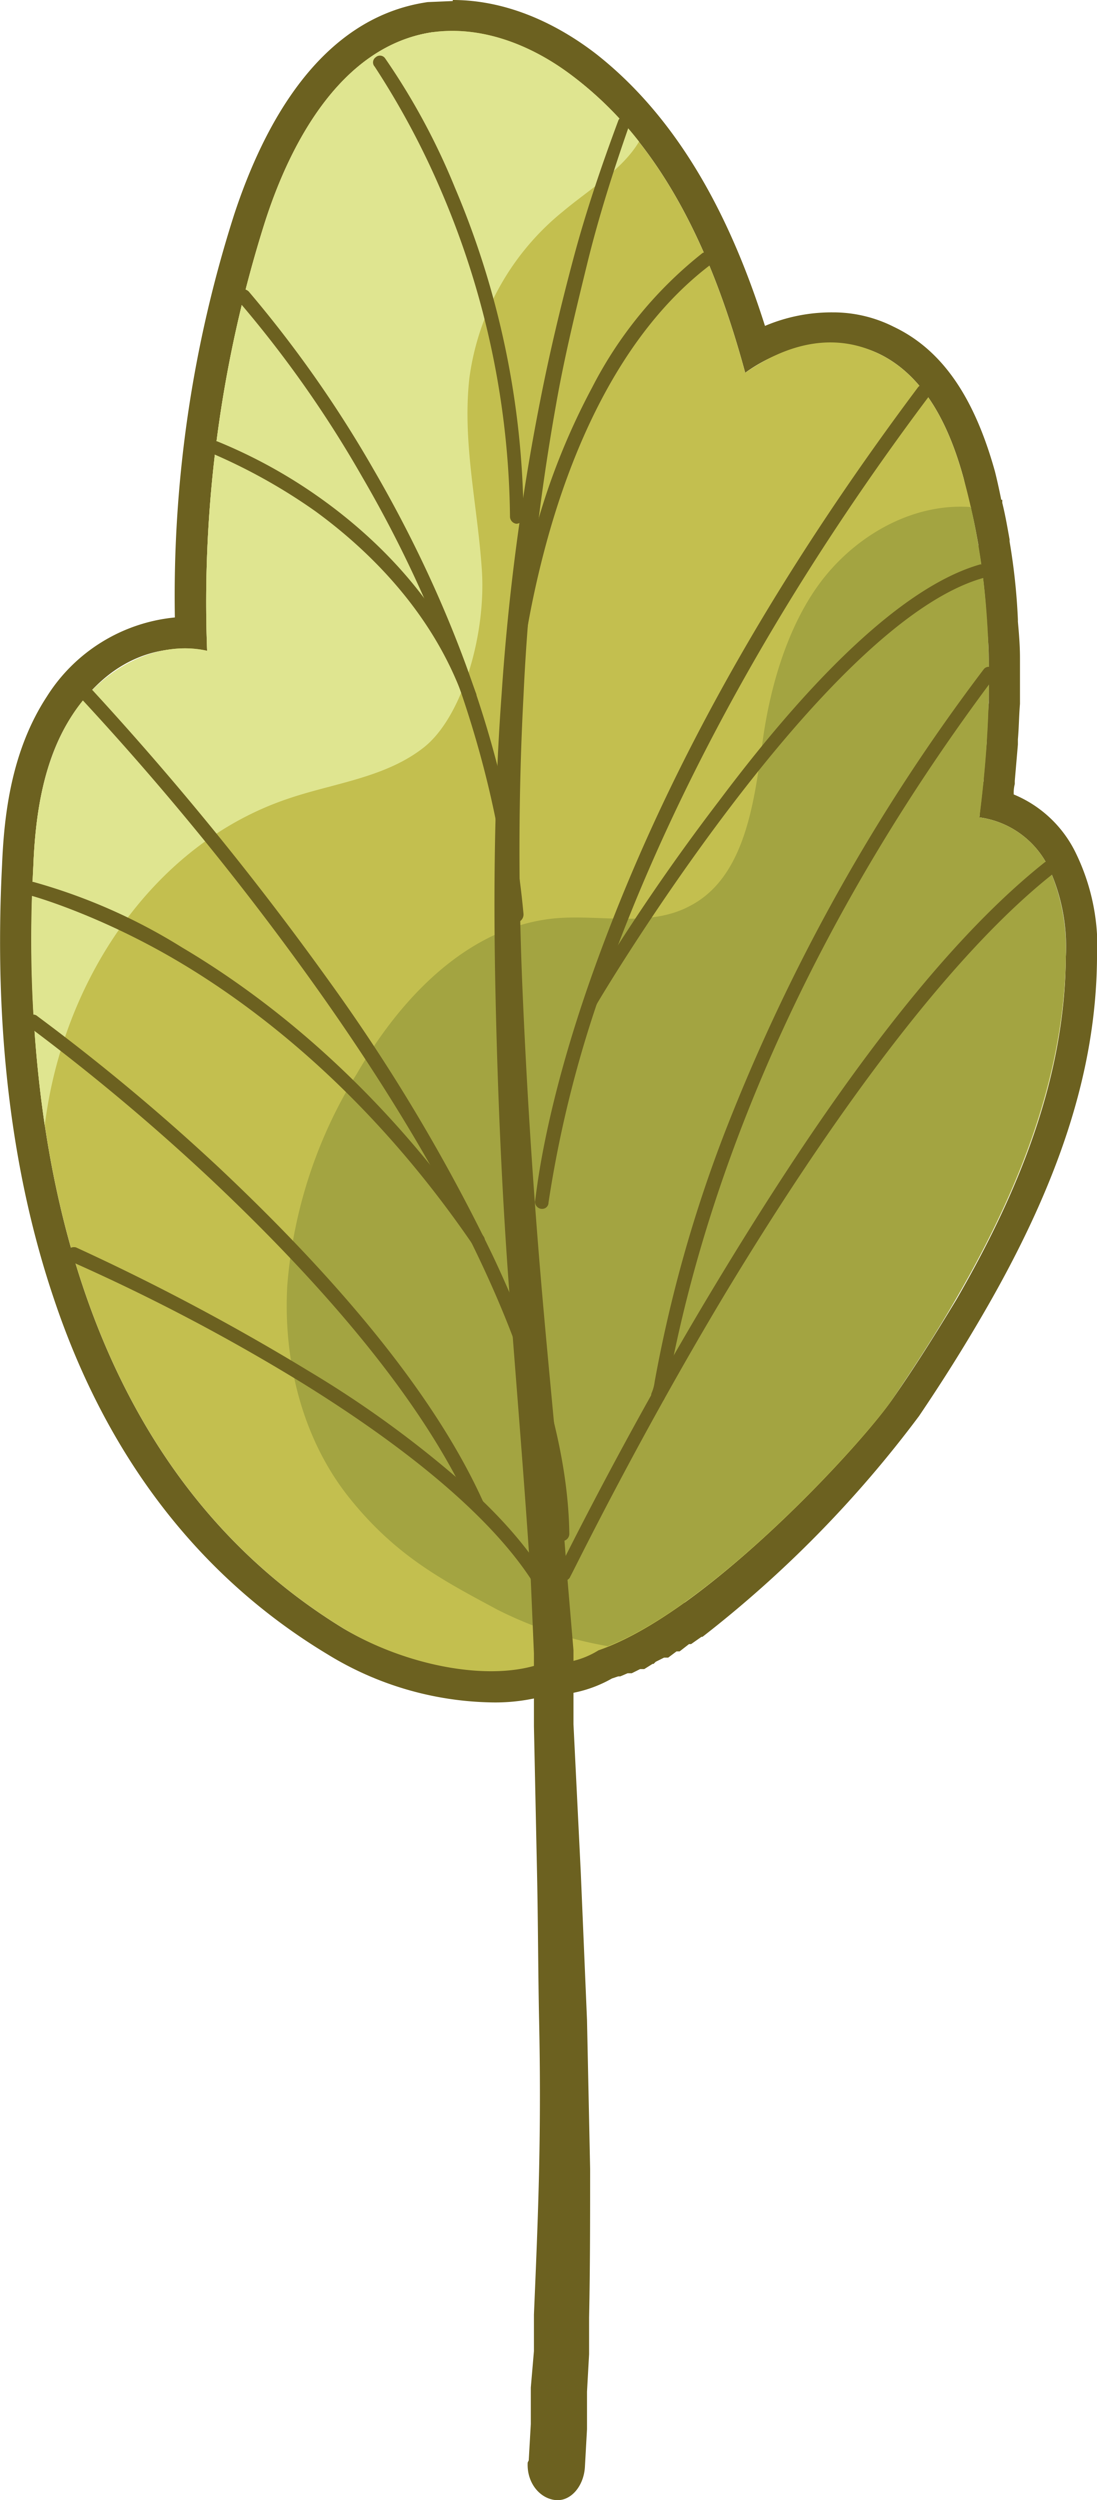 <svg xmlns="http://www.w3.org/2000/svg" viewBox="0 0 105.4 240.1"><g style="isolation:isolate"><g id="Layer_2" data-name="Layer 2"><g id="Layer_1-2" data-name="Layer 1"><path d="M43.5,3C47.8,3,52,5,55.4,7.6c8.7,6.8,13.3,17.5,16.2,28.2A14.6,14.6,0,0,1,80,33a10.2,10.2,0,0,1,4.5,1c4.5,2.2,6.8,7.2,8.1,12l.6,2.7h.1v.2c.3,1.2.5,2.3.7,3.4v.2a59.4,59.4,0,0,1,.8,7.1v.3c.1,1.1.2,2.2.2,3.4v4.2c-.1,1.1-.1,2.2-.2,3.3v.5l-.3,3.4V75c-.2,1.2-.3,2.4-.4,3.5a8.7,8.7,0,0,1,6.7,4.9,18.1,18.1,0,0,1,1.6,8.6c-.1,11.7-4.6,22.6-10.5,32.8-2,3.3-4,6.5-6.1,9.5s-11.1,13.2-20,19.6h-.1l-1,.6h-.1l-.9.6-.3.2-.8.5-.3.2-.8.4-.3.2-.7.4-.3.2-.7.3h-.4l-.6.3h-.1l-.9.4a8.6,8.6,0,0,1-4.3,1.3h-1a13.1,13.1,0,0,1-5,.8A28.4,28.4,0,0,1,33,156.4C7.5,140.8,1.9,109.5,3.2,83.2c.2-5.1,1-10.4,3.8-14.6s6.5-6.3,10.7-6.3l2.2.2a120.9,120.9,0,0,1,5.5-41C28,13.3,33,4.4,41.5,3.1h2m0-3L41.1.2C30.7,1.7,25.3,12.1,22.5,20.6a120.3,120.3,0,0,0-5.7,38.7A16.4,16.4,0,0,0,4.5,66.9C1.1,72.1.4,78.2.2,83c-.8,15.7.9,29.7,5,41.8,5.1,15.2,14,26.7,26.3,34.1a31.1,31.1,0,0,0,15.7,4.6,18.1,18.1,0,0,0,5.4-.7h.6a12.3,12.3,0,0,0,5.6-1.6l.6-.2h.2l.7-.3h.4l.8-.4h.4l.8-.5h.1l.2-.2.8-.4h.4l.8-.6h.3l.9-.7h.2l1-.7h.1A110.6,110.6,0,0,0,88.3,136c2.3-3.4,4.3-6.6,6.1-9.7,7.4-12.7,10.9-23.5,11-34.2a20.5,20.5,0,0,0-2-10.1,11.5,11.5,0,0,0-6-5.7,3.4,3.4,0,0,1,.1-1h0V75l.3-3.5h0V71c.1-1.1.1-2.2.2-3.4V63.2c0-1.2-.1-2.4-.2-3.5v-.2h0A59.8,59.8,0,0,0,97,52h0v-.2c-.2-1.1-.4-2.3-.7-3.5V48h-.1q-.3-1.5-.6-2.7c-2-7.2-5.1-11.7-9.7-13.9A12.9,12.9,0,0,0,80,30a16.4,16.4,0,0,0-6.5,1.3c-2.7-8.5-7.3-19.1-16.2-26.1C54.2,2.8,49.3,0,43.5,0Z" style="fill:#6c6120"/><path d="M100.8,83.4a8.7,8.7,0,0,0-6.7-4.9c1.4-10.9,1.4-21.9-1.5-32.5-1.3-4.8-3.6-9.8-8.1-12s-9-.9-12.9,1.8C68.7,25.1,64.1,14.4,55.4,7.6c-3.9-3.1-8.9-5.2-13.9-4.5C33,4.4,28,13.3,25.4,21.5a120.9,120.9,0,0,0-5.5,41C15,61.4,9.8,64.3,7,68.6S3.4,78.1,3.2,83.2C1.9,109.5,7.5,140.8,33,156.4c6,3.6,14.2,5.2,19.2,3.3a8.3,8.3,0,0,0,5.3-1.2c10.7-3.7,25.8-20.4,28.3-24.2,8.6-12.7,16.4-26.9,16.6-42.3A19.4,19.4,0,0,0,100.8,83.4Z" style="fill:#c3bf4f"/><path d="M100.8,83.4a8.7,8.7,0,0,0-6.7-4.9c1.3-10,1.4-20-.8-29.8-5.3-.4-10.5,2.4-13.9,6.5S74.1,65.3,73.3,71s-1.6,13.2-7,16c-3.9,2.1-8.6.8-13,1.2-8.3.8-14.8,7.6-19,14.9a45.2,45.2,0,0,0-6.7,20.4c-.4,7.3,1.5,14.8,6,20.4s9,7.9,14.2,10.7a37.7,37.7,0,0,0,10.6,3.5C69,153.9,83.3,138,85.8,134.3c8.1-11.9,16.3-26.6,16.6-42.3A18.1,18.1,0,0,0,100.8,83.4Z" style="fill:#808732;opacity:0.47;mix-blend-mode:multiply"/><path d="M54.1,20.3c2.5-2.1,5.7-4,7.3-6.7a34.1,34.1,0,0,0-6-6c-3.9-3.1-8.9-5.2-13.9-4.5C33,4.4,28,13.3,25.4,21.5a120.9,120.9,0,0,0-5.5,41C15,61.4,9.8,64.3,7,68.6S3.4,78.1,3.2,83.2a123.2,123.2,0,0,0,1.1,24.9C6,94.3,14.6,81.1,27.7,76.7c4.4-1.5,9.3-2,13-4.9s6-10.8,5.6-17-1.9-12.3-1.2-18.5A24.8,24.8,0,0,1,54.1,20.3Z" style="fill:#dfe590"/><path d="M45.9,119.8a.5.5,0,0,1-.5-.3c-10-14.6-21-22.9-28.5-27.3S3,86,2.9,86a.6.6,0,0,1-.5-.8.9.9,0,0,1,.8-.5A54.7,54.7,0,0,1,17.5,91c7.6,4.5,18.8,12.9,29,27.8a.7.7,0,0,1-.2.9Z" style="fill:#6c6120"/><path d="M50.8,236.3l.2-3.5v-3.5l.3-3.5v-3.5c.2-4.7.4-9.4.5-14.1s.1-9.3,0-14-.1-9.5-.2-14.2l-.3-14.2v-7l-.3-7c-.6-9.4-1.4-18.8-2.1-28.2s-1.1-19-1.3-28.5-.1-19,.6-28.5a220.5,220.5,0,0,1,3.7-28.1c.9-4.6,2-9.2,3.2-13.7s2.7-8.9,4.3-13.2a.5.5,0,0,1,.7-.3.8.8,0,0,1,.3.9h0c-1.5,4.3-2.9,8.7-4,13.2s-2.2,9-3,13.6a214.9,214.9,0,0,0-3.1,27.8c-.5,9.4-.5,18.8-.1,28.2s1,18.8,1.8,28.2,1.8,18.7,2.5,28.2l.6,7.1v7.1l.7,14.2.6,14.2.3,14.3c0,4.7,0,9.5-.1,14.3v3.5l-.2,3.6v3.6l-.2,3.6c-.1,1.9-1.4,3.4-2.9,3.2s-2.7-1.7-2.6-3.6h0Z" style="fill:#6c6120"/><path d="M49.6,50.3a.7.7,0,0,1-.6-.7,81.2,81.2,0,0,0-6.5-31A77.2,77.2,0,0,0,36,6.4a.6.6,0,0,1,.1-.9.6.6,0,0,1,.9.1A64.7,64.7,0,0,1,43.7,18a82.6,82.6,0,0,1,6.6,31.6.7.7,0,0,1-.7.7Z" style="fill:#6c6120"/><path d="M52.1,116.1H52a.7.7,0,0,1-.6-.7c.1-.3.7-8.4,5.6-22.1S70.6,60.7,88.2,37.2a.7.7,0,0,1,1-.1.6.6,0,0,1,.1.9c-17.5,23.3-26.5,43.1-31,55.7a111.9,111.9,0,0,0-5.6,21.8A.6.6,0,0,1,52.1,116.1Z" style="fill:#6c6120"/><path d="M49.6,88.6A.6.6,0,0,1,49,88c-1.6-17.4-8.6-32.6-14.2-42.2A109,109,0,0,0,22.9,28.9a.8.8,0,0,1,0-1,.8.8,0,0,1,1,.1,114,114,0,0,1,12,17.1c5.7,9.8,12.8,25.1,14.4,42.7a.8.8,0,0,1-.6.8Z" style="fill:#6c6120"/><path d="M54,148a.7.7,0,0,1-.6-.7c-.2-16.9-12.6-37.8-22.9-52.3A278.4,278.4,0,0,0,7.9,67.2a.7.7,0,0,1,0-.9.7.7,0,0,1,1,0A296.7,296.7,0,0,1,31.6,94.2a174.5,174.5,0,0,1,15.7,26.3c4.8,10.1,7.3,19.2,7.4,26.8a.7.7,0,0,1-.6.7Z" style="fill:#6c6120"/><path d="M54.2,151.8h-.3a.6.6,0,0,1-.3-.9c.1-.1,6.2-12.7,15-27.3S88.8,92,100.4,82.8a.7.7,0,0,1,.9.1.8.8,0,0,1-.1,1c-9,7.1-19.9,21.1-31.5,40.3-8.7,14.5-14.8,27.1-14.9,27.2A.6.6,0,0,1,54.2,151.8Z" style="fill:#6c6120"/><path d="M45.1,67.4a.7.7,0,0,1-.6-.4c-3.1-8.5-9.4-14.4-14.2-17.9a54.4,54.4,0,0,0-9.8-5.5.6.6,0,0,1,.4-1.2A48.9,48.9,0,0,1,31,48c5,3.6,11.5,9.7,14.7,18.5.2.4,0,.7-.4.9Z" style="fill:#6c6120"/><path d="M48.9,70.4h-.1a.7.7,0,0,1-.6-.7,95.4,95.4,0,0,1,2.9-17.5,66,66,0,0,1,5.8-15A39.3,39.3,0,0,1,67.5,24.3a.7.7,0,0,1,.9.2.6.6,0,0,1-.1.9c-9,6.8-13.6,18.5-15.9,27.1a92.2,92.2,0,0,0-2.9,17.3A.6.6,0,0,1,48.9,70.4Z" style="fill:#6c6120"/><path d="M56.7,96.8h-.3a.6.6,0,0,1-.2-.9,203.5,203.5,0,0,1,12.9-19C79,63.7,87.5,56.1,94.2,54.2a.7.7,0,0,1,.3,1.3c-15.4,4.3-37,40.6-37.2,41A.6.6,0,0,1,56.7,96.8Z" style="fill:#6c6120"/><path d="M54.3,158.4a.6.6,0,0,1-.6-.6c-1.4-7.2-10-15.9-24.7-25A188.6,188.6,0,0,0,6.7,121.1a.7.7,0,0,1-.3-.9.8.8,0,0,1,.9-.4,217.3,217.3,0,0,1,22.4,11.9,101.7,101.7,0,0,1,16.2,12c5.2,4.9,8.2,9.6,9.1,13.9a.8.8,0,0,1-.6.8Z" style="fill:#6c6120"/><path d="M45.9,145.3a.7.7,0,0,1-.6-.4c-5.3-11.8-16.6-23.7-25.1-31.7A205.9,205.9,0,0,0,2.9,98.7a.8.8,0,0,1-.2-1,.6.6,0,0,1,.9-.1,202.3,202.3,0,0,1,17.5,14.6c8.6,8.1,20,20.1,25.4,32.2a.6.6,0,0,1-.3.9Z" style="fill:#6c6120"/><path d="M63.2,134.7h-.3a.8.8,0,0,1-.3-.9,3.9,3.9,0,0,0,.3-1.1,131.8,131.8,0,0,1,6.8-24.1A184.1,184.1,0,0,1,94.5,64.3a.6.6,0,0,1,.9-.1.6.6,0,0,1,.1.9c-16.2,21.6-27.1,45.1-31.3,67.8-.3,1.1-.3,1.3-.4,1.5A.6.6,0,0,1,63.2,134.7Zm-.5-1h0Z" style="fill:#6c6120"/></g></g></g></svg>